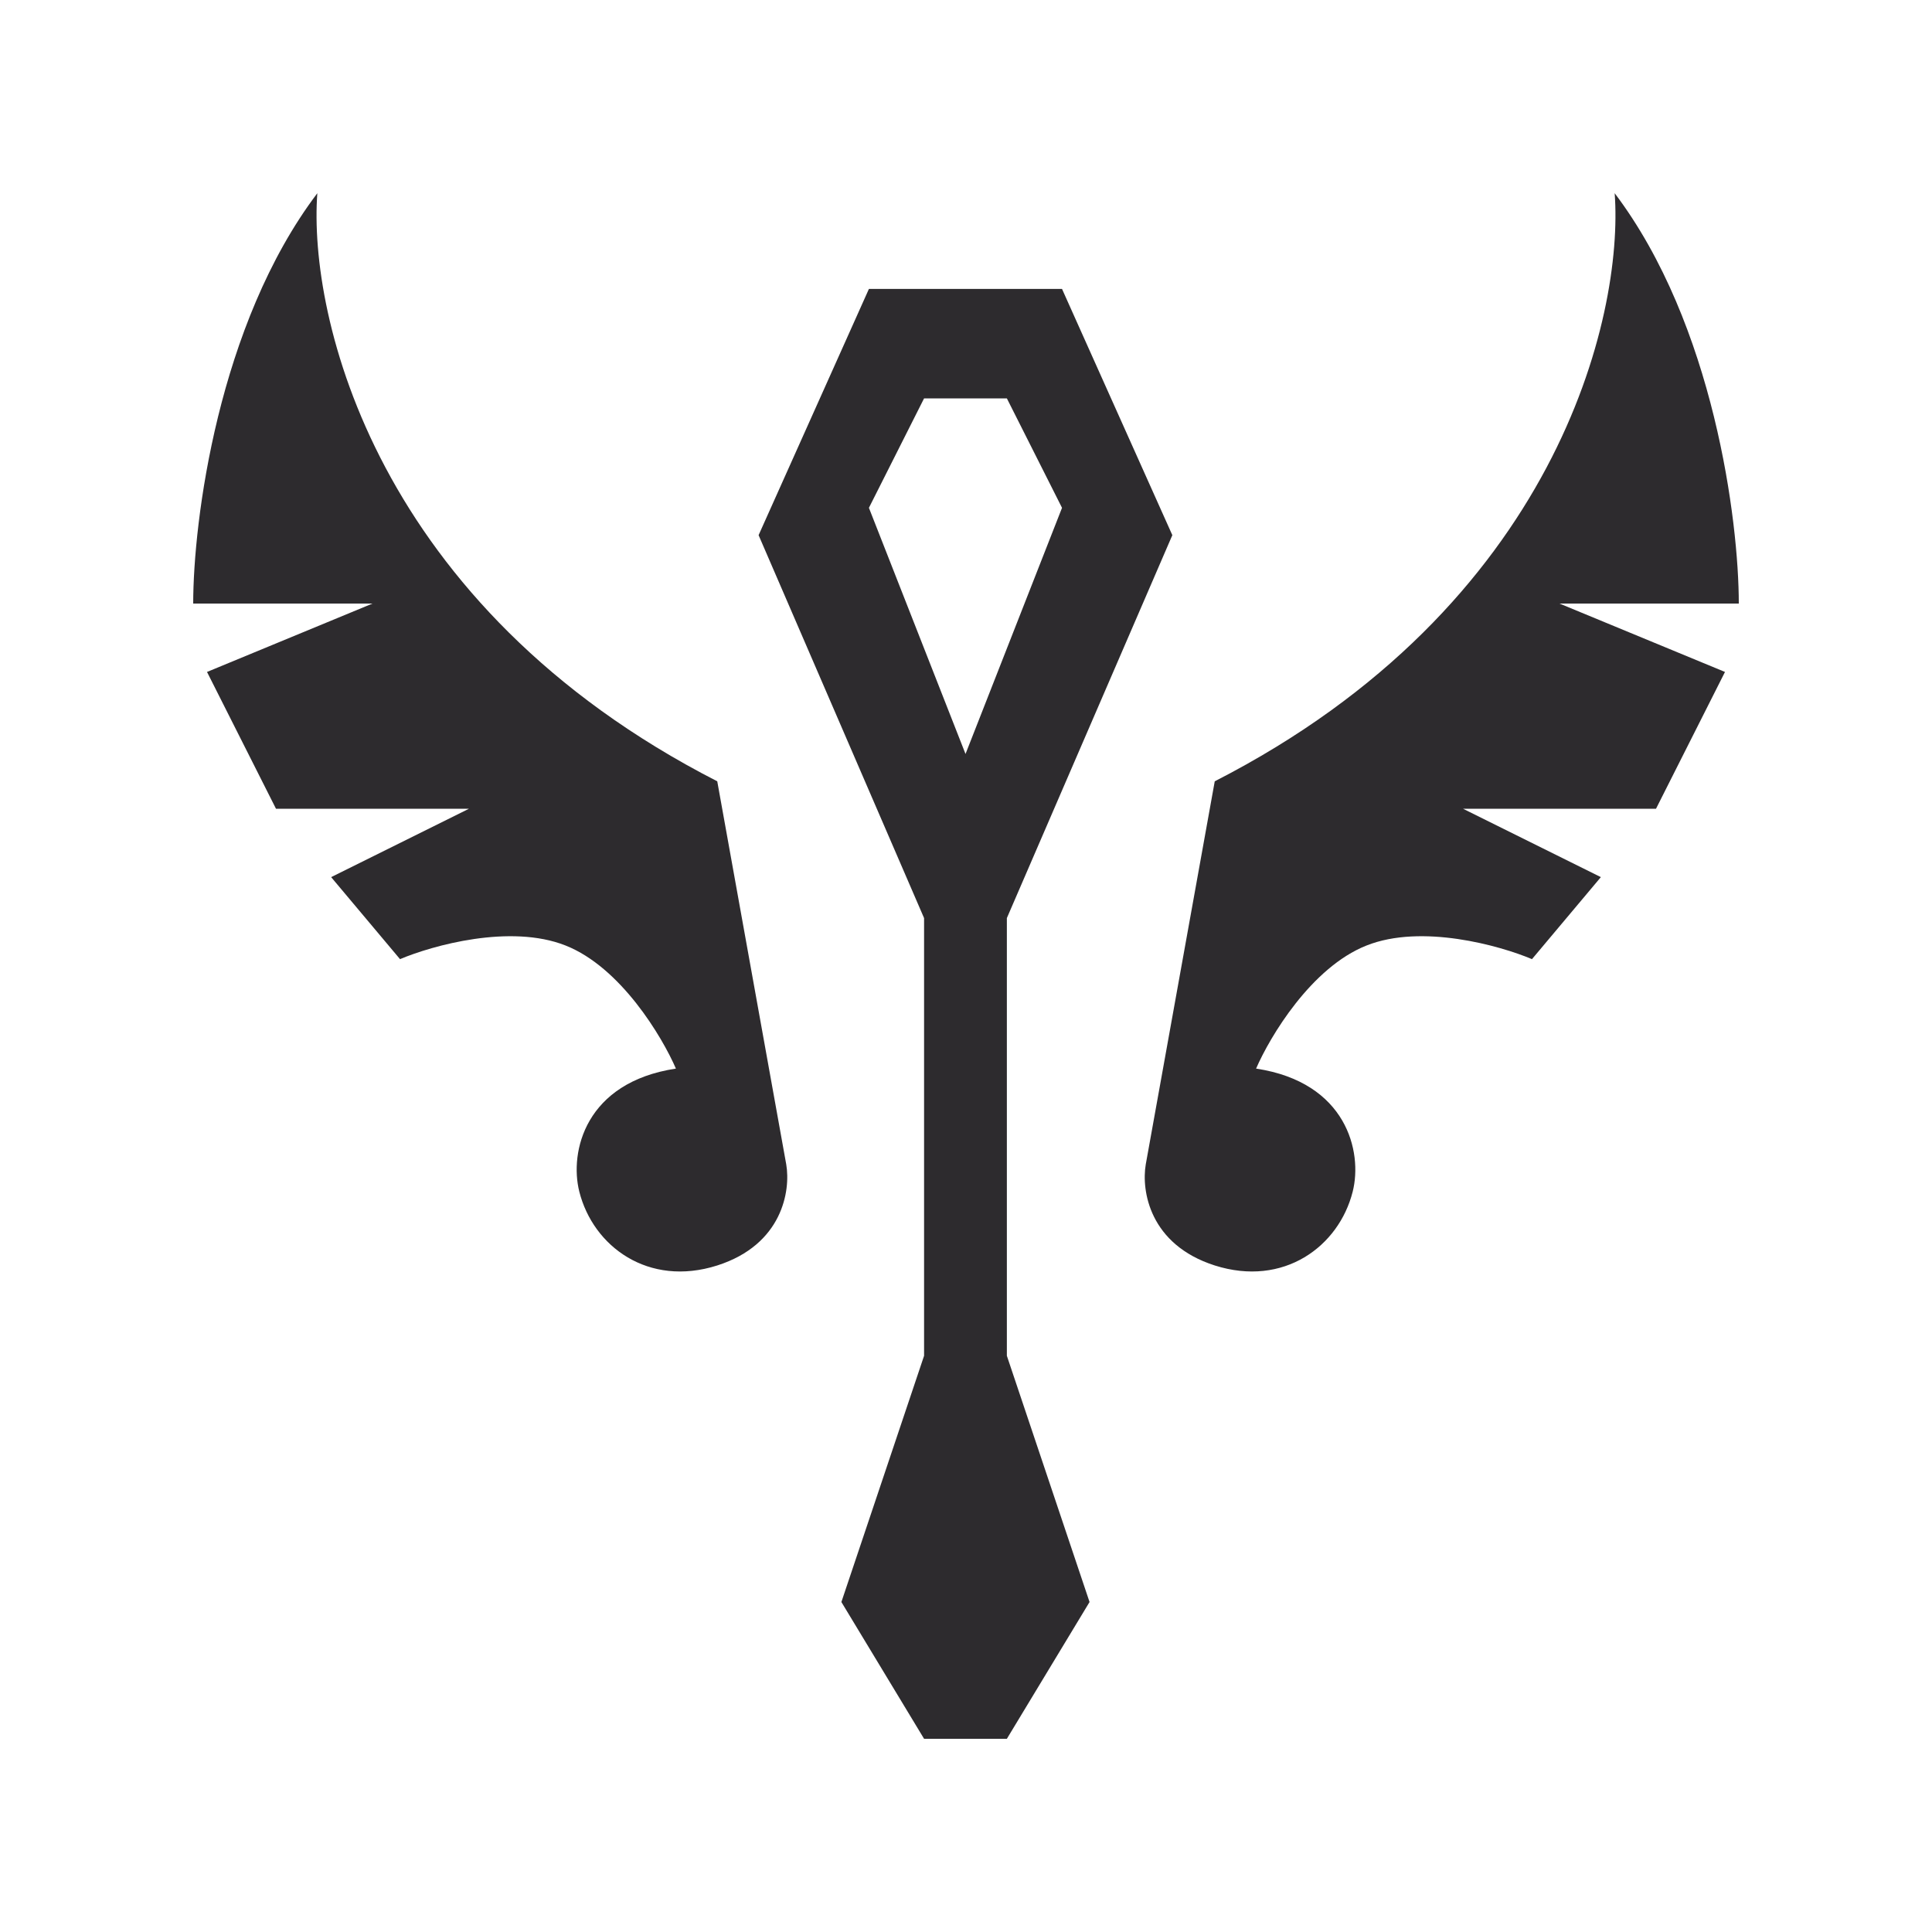 <svg width="20" height="20" viewBox="0 0 20 20" fill="none" xmlns="http://www.w3.org/2000/svg">
<path fill-rule="evenodd" clip-rule="evenodd" d="M7.425 8.088C3.884 6.276 3.19 3.274 3.285 2C2.257 3.359 2 5.398 2 6.248H3.856L2.143 6.956L2.857 8.372H4.855L3.428 9.08L4.141 9.929C4.475 9.788 5.283 9.561 5.855 9.788C6.426 10.014 6.854 10.732 6.997 11.062C6.058 11.204 5.893 11.924 5.997 12.336C6.14 12.903 6.711 13.327 7.425 13.1C8.1 12.884 8.186 12.326 8.139 12.053L7.425 8.088ZM12.575 8.088C16.116 6.276 16.81 3.274 16.715 2C17.743 3.359 18 5.398 18 6.248H16.144L17.857 6.956L17.143 8.372H15.145L16.572 9.08L15.859 9.929C15.525 9.788 14.716 9.561 14.146 9.788C13.574 10.014 13.146 10.732 13.003 11.062C13.941 11.204 14.107 11.924 14.003 12.336C13.86 12.903 13.289 13.327 12.575 13.1C11.9 12.884 11.814 12.326 11.861 12.053L12.575 8.088ZM7.853 5.54L8.995 2.991H10.994L12.136 5.54L10.423 9.504V14.035L11.279 16.584L10.423 18H9.566L8.71 16.584L9.566 14.035V9.504L7.853 5.54ZM10.423 4.124H9.566L8.995 5.257L9.995 7.805L10.994 5.257L10.423 4.124Z" fill="#2D2B2E"/>
</svg>
